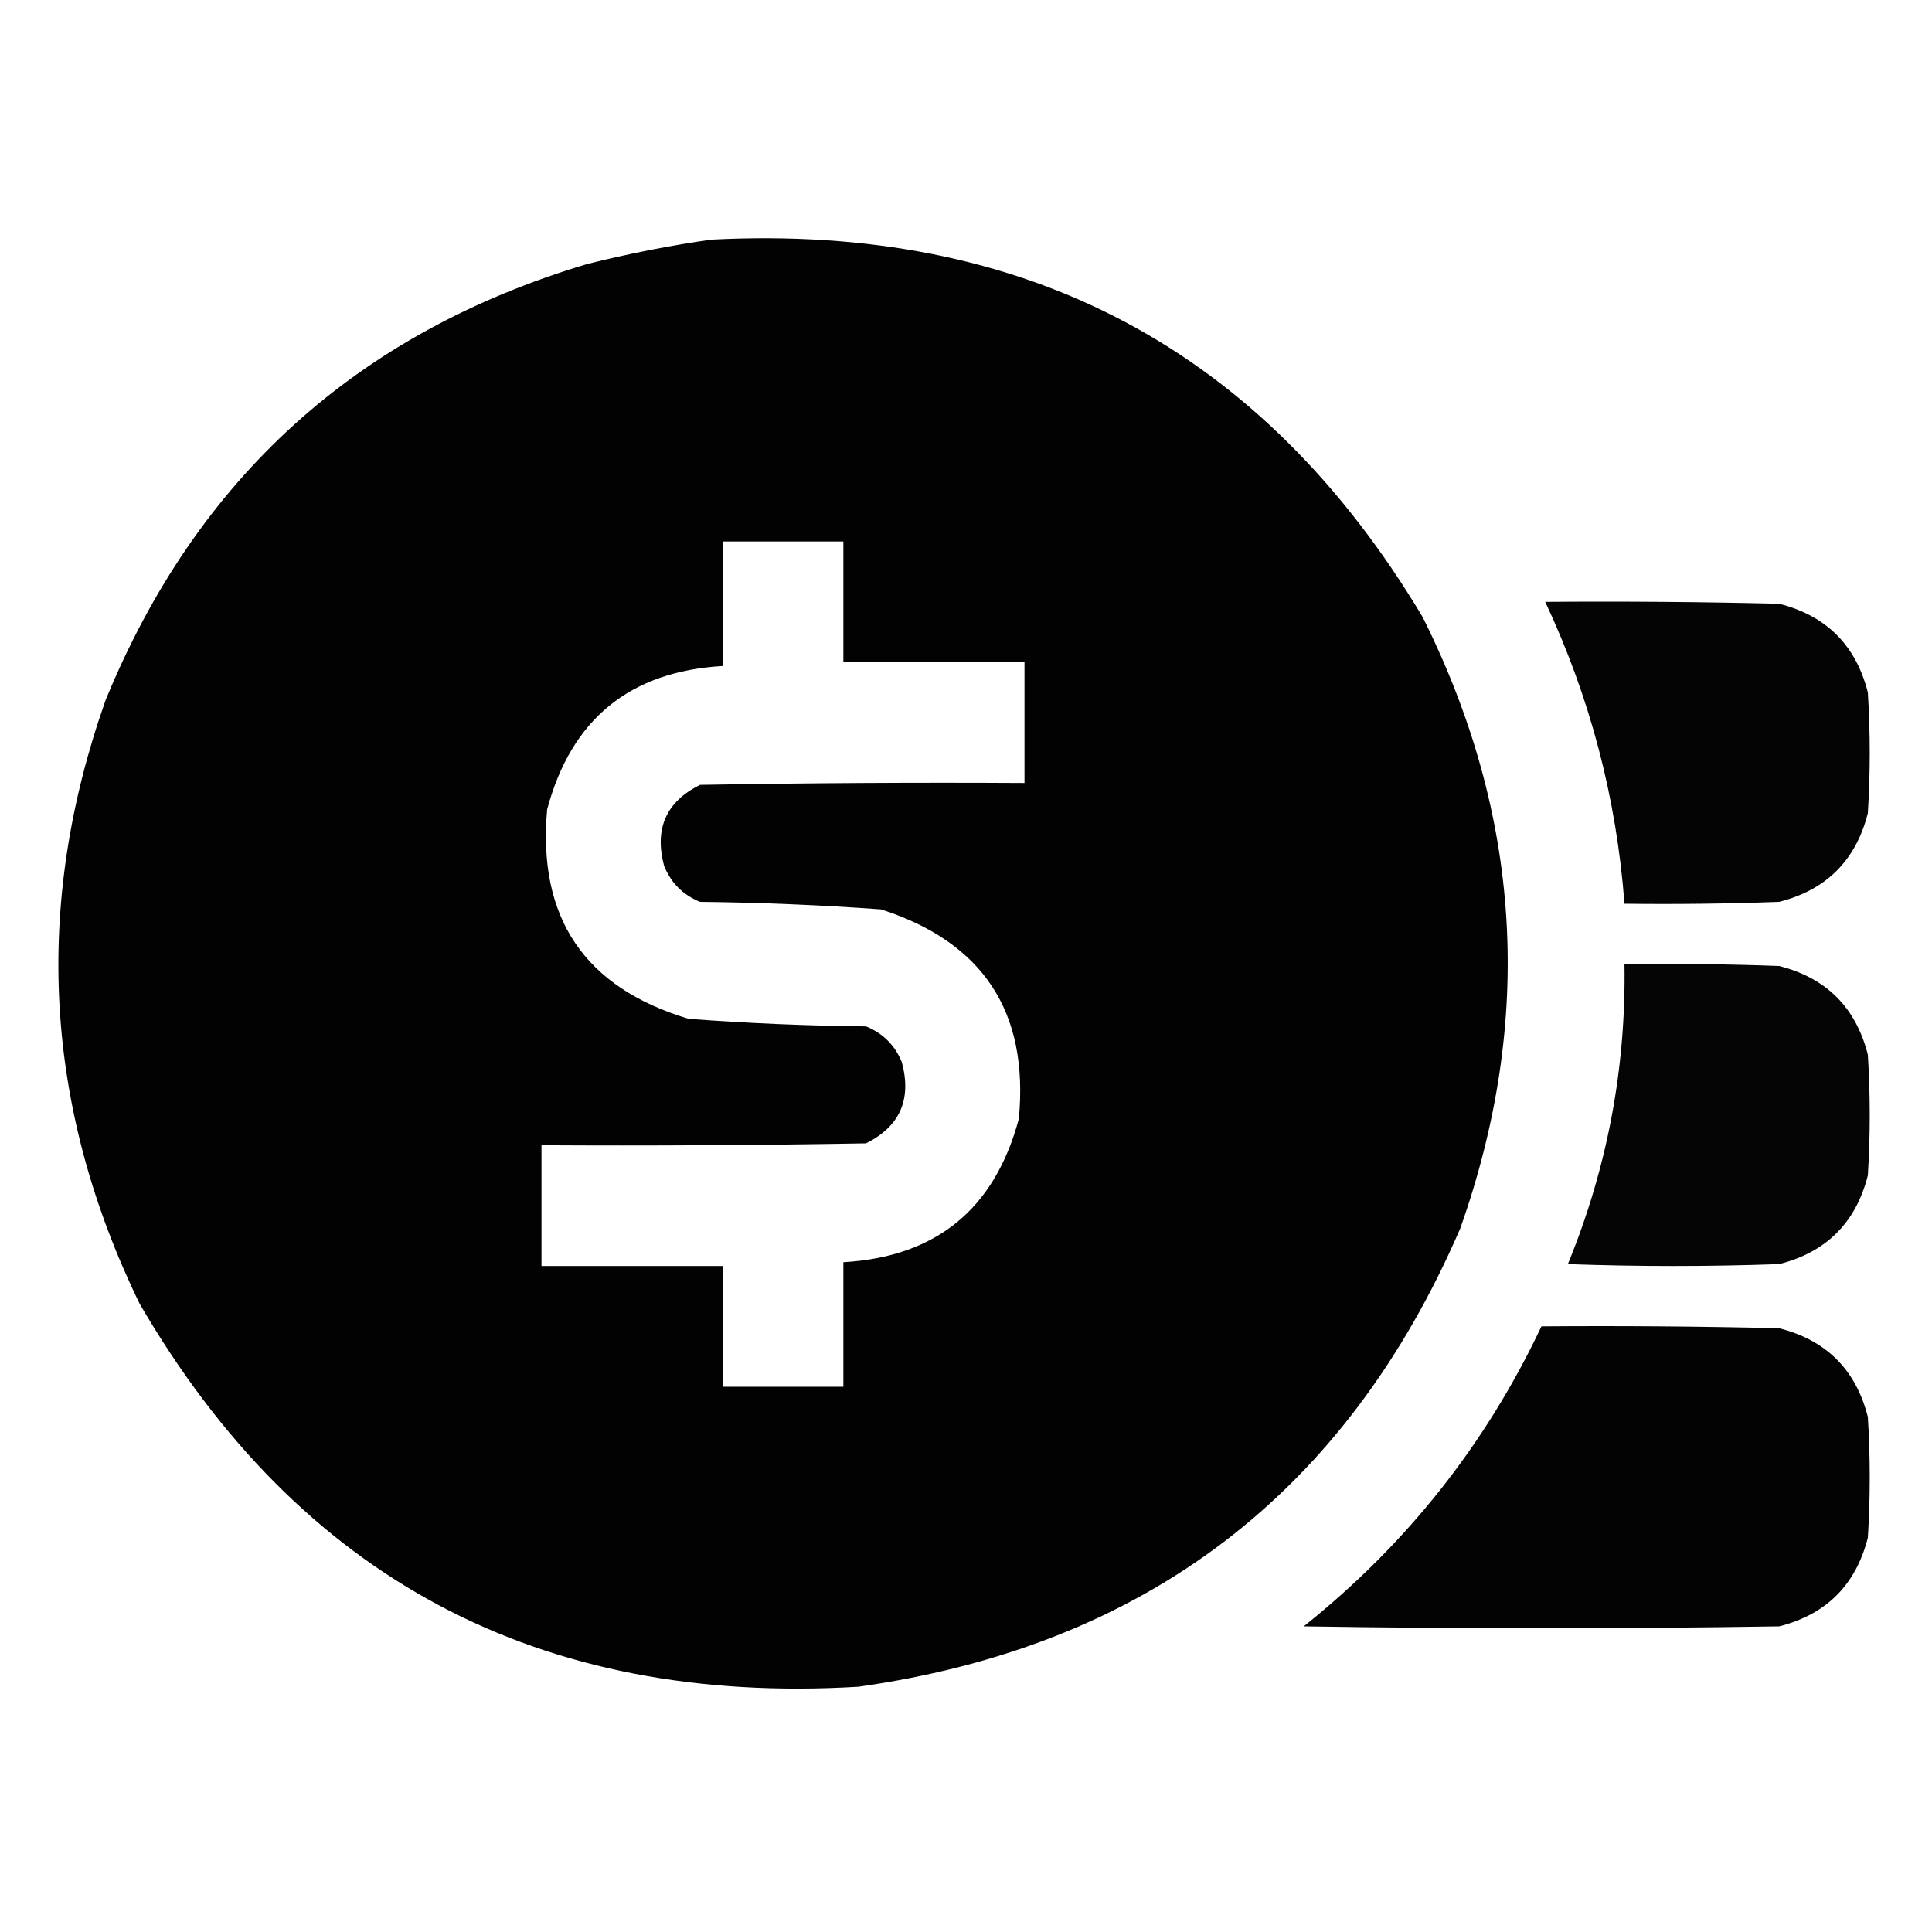 <?xml version="1.0" encoding="UTF-8"?>
<!DOCTYPE svg PUBLIC "-//W3C//DTD SVG 1.1//EN" "http://www.w3.org/Graphics/SVG/1.1/DTD/svg11.dtd">
<svg xmlns="http://www.w3.org/2000/svg" version="1.1" width="512px" height="512px" style="shape-rendering:geometricPrecision; text-rendering:geometricPrecision; image-rendering:optimizeQuality; fill-rule:evenodd; clip-rule:evenodd" xmlns:xlink="http://www.w3.org/1999/xlink">
<g><path style="opacity:0.991" fill="#000000" d="M 188.5,63.5 C 271.758,59.203 334.591,92.536 377,163.5C 403.265,216.044 406.598,270.044 387,325.5C 356.688,395.765 303.522,436.265 227.5,447C 142.811,452.082 79.311,418.249 37,345.5C 11.698,293.44 8.698,240.107 28,185.5C 52.116,126.718 94.616,88.218 155.5,70C 166.526,67.228 177.526,65.061 188.5,63.5 Z M 191.5,143.5 C 202.167,143.5 212.833,143.5 223.5,143.5C 223.5,154.167 223.5,164.833 223.5,175.5C 239.5,175.5 255.5,175.5 271.5,175.5C 271.5,186.167 271.5,196.833 271.5,207.5C 242.831,207.333 214.165,207.5 185.5,208C 176.518,212.473 173.351,219.64 176,229.5C 177.833,234 181,237.167 185.5,239C 201.526,239.176 217.526,239.843 233.5,241C 260.522,249.695 272.689,268.195 270,296.5C 263.601,320.407 248.101,333.073 223.5,334.5C 223.5,345.5 223.5,356.5 223.5,367.5C 212.833,367.5 202.167,367.5 191.5,367.5C 191.5,356.833 191.5,346.167 191.5,335.5C 175.5,335.5 159.5,335.5 143.5,335.5C 143.5,324.833 143.5,314.167 143.5,303.5C 172.169,303.667 200.835,303.5 229.5,303C 238.482,298.527 241.649,291.36 239,281.5C 237.167,277 234,273.833 229.5,272C 213.805,271.841 198.138,271.175 182.5,270C 154.923,261.746 142.423,243.246 145,214.5C 151.39,190.604 166.89,177.937 191.5,176.5C 191.5,165.5 191.5,154.5 191.5,143.5 Z"/></g>
<g><path style="opacity:0.981" fill="#000000" d="M 409.5,159.5 C 430.169,159.333 450.836,159.5 471.5,160C 484,163.167 491.833,171 495,183.5C 495.667,194.167 495.667,204.833 495,215.5C 491.833,228 484,235.833 471.5,239C 457.837,239.5 444.171,239.667 430.5,239.5C 428.397,211.528 421.397,184.861 409.5,159.5 Z"/></g>
<g><path style="opacity:0.98" fill="#000000" d="M 430.5,255.5 C 444.171,255.333 457.837,255.5 471.5,256C 484,259.167 491.833,267 495,279.5C 495.667,290.167 495.667,300.833 495,311.5C 491.833,324 484,331.833 471.5,335C 452.833,335.667 434.167,335.667 415.5,335C 425.935,309.56 430.935,283.06 430.5,255.5 Z"/></g>
<g><path style="opacity:0.986" fill="#000000" d="M 408.5,351.5 C 429.503,351.333 450.503,351.5 471.5,352C 484,355.167 491.833,363 495,375.5C 495.667,386.167 495.667,396.833 495,407.5C 491.833,420 484,427.833 471.5,431C 429.5,431.667 387.5,431.667 345.5,431C 372.707,409.307 393.707,382.807 408.5,351.5 Z"/></g>
</svg>
